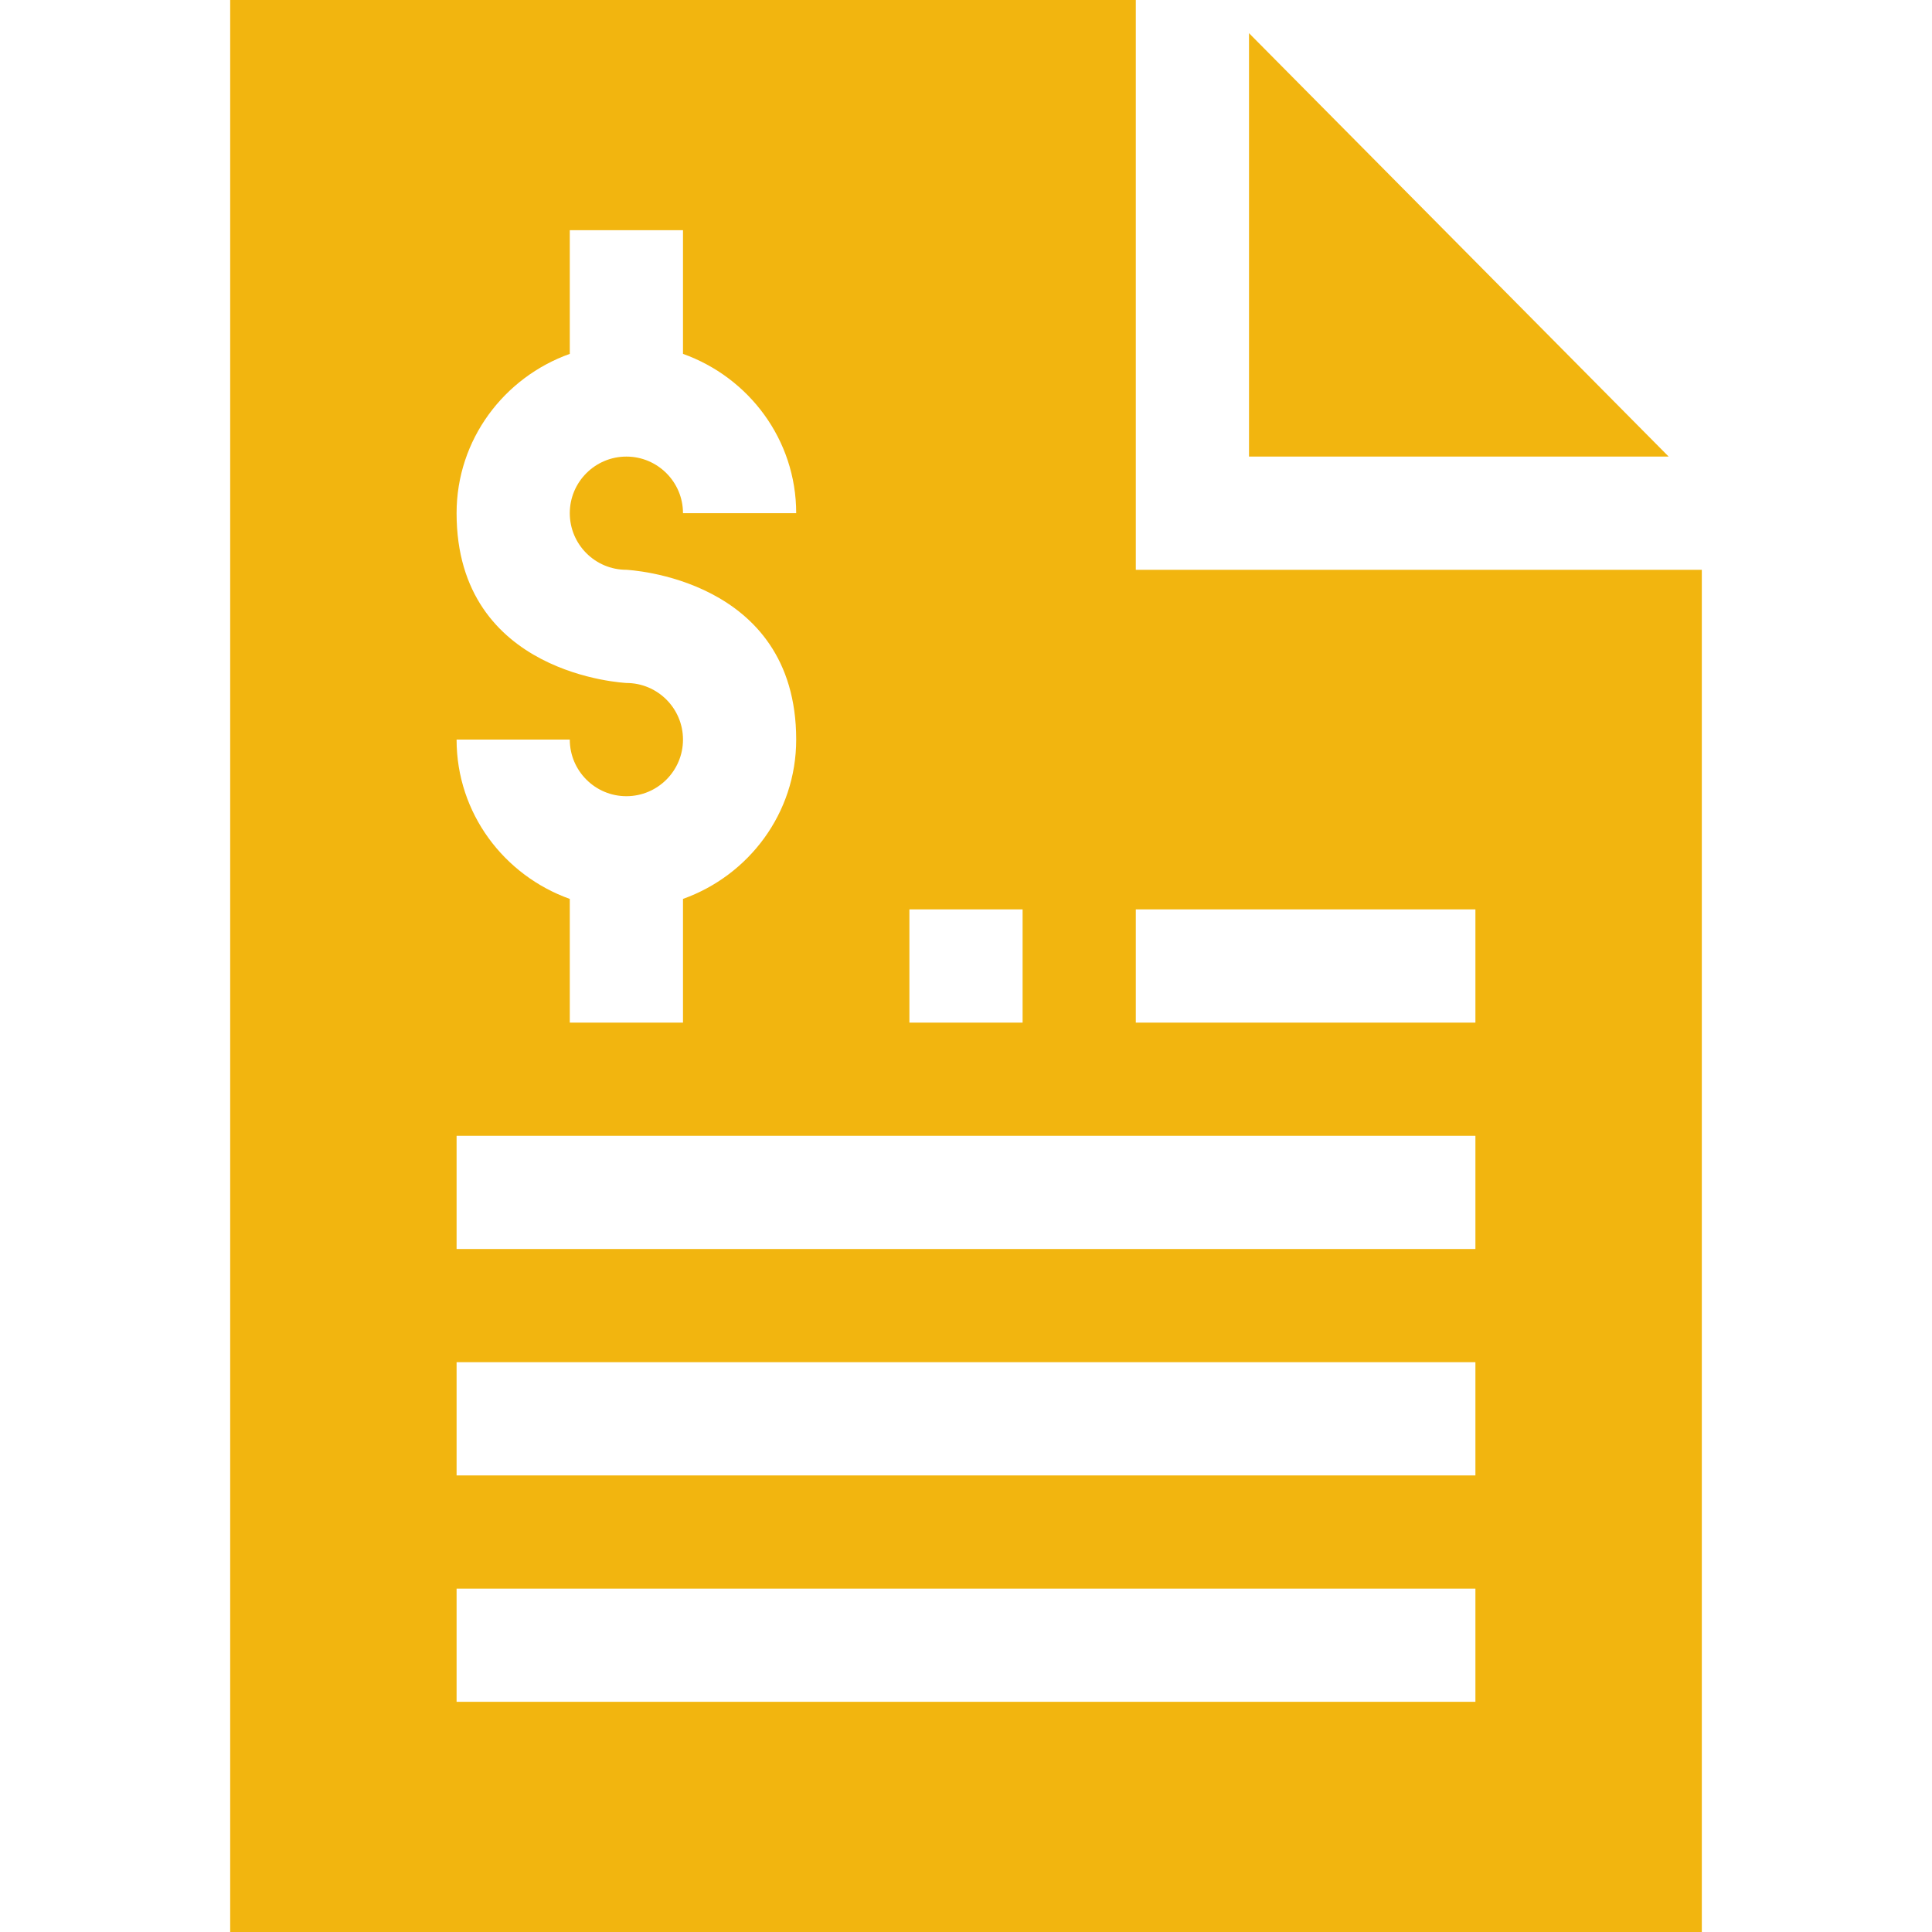 <svg id="Capa_1" enable-background="new 0 0 512 512" height="512" viewBox="0 0 512 512" fill="#f2b50f" width="512" xmlns="http://www.w3.org/2000/svg"><g><path d="m331 121h111.211l-111.211-112.211z"/><path d="m451 151h-150v-151h-240v512h390zm-210 90h30v30h-30zm-75-60c-.1-.047-45-1.896-45-45 0-19.521 12.583-36.004 30-42.22v-32.78h30v32.78c17.417 6.215 30 22.7 30 42.22h-30c0-8.276-6.724-15-15-15s-15 6.724-15 15 6.724 15 15 15c.1.047 45 1.896 45 45 0 19.521-12.583 36.006-30 42.22v32.78h-30v-32.78c-17.417-6.216-30-22.7-30-42.22h30c0 8.276 6.724 15 15 15s15-6.724 15-15-6.724-15-15-15zm225 270h-270v-30h270zm0-60h-270v-30h270zm0-60h-270v-30h270zm0-60h-90v-30h90z"/></g></svg>